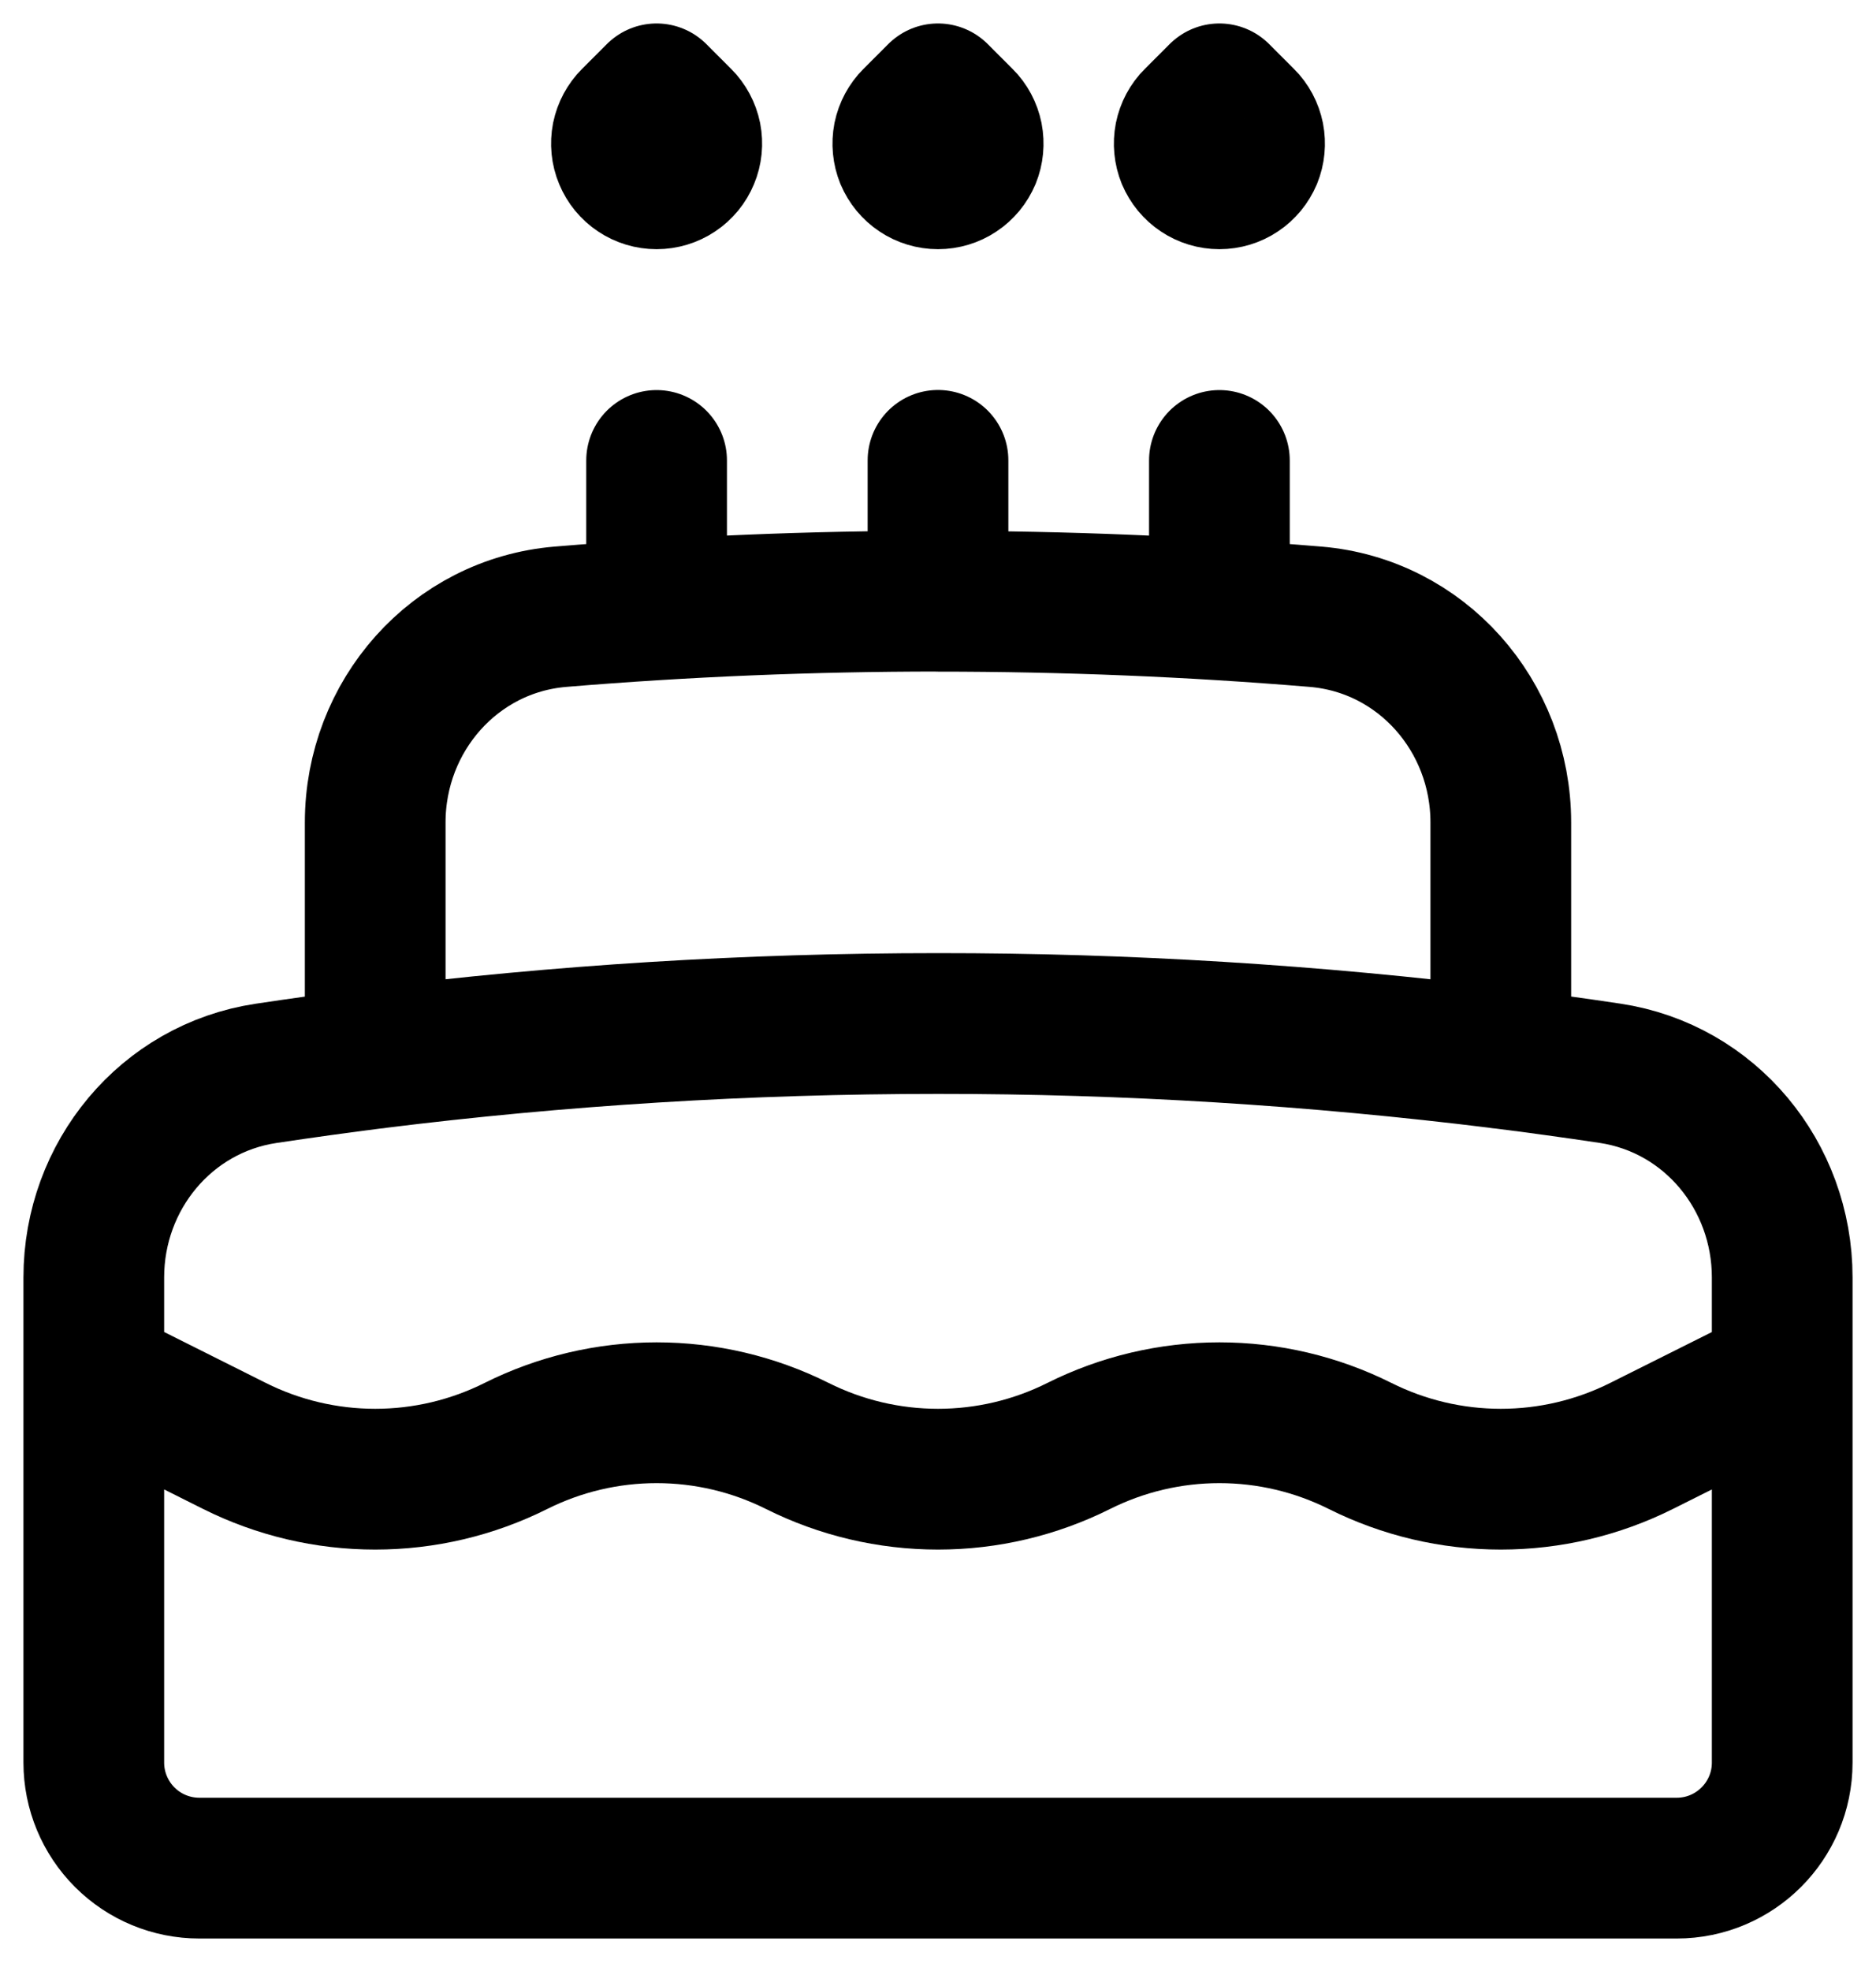 <svg width="20" height="21" viewBox="0 0 20 21" fill="none" xmlns="http://www.w3.org/2000/svg">
<path d="M10 4.905V6.405C8.645 6.405 7.303 6.461 5.976 6.571C4.845 6.665 4 7.628 4 8.763V11.276M10 6.406C11.355 6.406 12.697 6.461 14.024 6.571C15.155 6.665 16 7.628 16 8.763V11.276M13 6.406V4.906M7 6.406V4.906M19 14.656L17.5 15.406C17.034 15.639 16.521 15.76 16 15.76C15.479 15.76 14.966 15.639 14.5 15.406C14.034 15.173 13.521 15.052 13 15.052C12.479 15.052 11.966 15.173 11.5 15.406C11.034 15.639 10.521 15.76 10 15.76C9.479 15.76 8.966 15.639 8.5 15.406C8.034 15.173 7.521 15.052 7 15.052C6.479 15.052 5.966 15.173 5.5 15.406C5.034 15.639 4.521 15.76 4 15.76C3.479 15.76 2.966 15.639 2.5 15.406L1 14.655M16 11.275C14.01 11.028 12.006 10.904 10 10.905C7.968 10.905 5.966 11.03 4 11.275C3.612 11.324 3.224 11.378 2.837 11.436C1.768 11.596 1 12.53 1 13.61V18.78C1 19.078 1.119 19.364 1.33 19.575C1.541 19.786 1.827 19.904 2.125 19.904H17.875C18.496 19.904 19 19.4 19 18.78V13.61C19 12.529 18.233 11.595 17.163 11.435C16.777 11.377 16.39 11.324 16 11.275ZM10.265 1.265C10.318 1.317 10.353 1.384 10.368 1.457C10.382 1.53 10.375 1.605 10.347 1.674C10.318 1.742 10.27 1.801 10.208 1.842C10.147 1.883 10.074 1.905 10 1.905C9.926 1.905 9.853 1.883 9.792 1.842C9.73 1.801 9.682 1.742 9.653 1.674C9.625 1.605 9.618 1.53 9.632 1.457C9.647 1.384 9.683 1.317 9.735 1.265L10 1L10.265 1.265ZM7.265 1.265C7.317 1.317 7.353 1.384 7.368 1.457C7.382 1.53 7.375 1.605 7.346 1.674C7.318 1.742 7.27 1.801 7.208 1.842C7.147 1.883 7.074 1.905 7 1.905C6.926 1.905 6.853 1.883 6.792 1.842C6.73 1.801 6.682 1.742 6.654 1.674C6.625 1.605 6.618 1.53 6.632 1.457C6.647 1.384 6.683 1.317 6.735 1.265L7 1L7.265 1.265ZM13.265 1.265C13.318 1.317 13.353 1.384 13.368 1.457C13.382 1.53 13.375 1.605 13.347 1.674C13.318 1.742 13.27 1.801 13.208 1.842C13.147 1.883 13.074 1.905 13 1.905C12.926 1.905 12.853 1.883 12.792 1.842C12.73 1.801 12.682 1.742 12.653 1.674C12.625 1.605 12.618 1.53 12.632 1.457C12.647 1.384 12.682 1.317 12.735 1.265L13 1L13.265 1.265Z" stroke="black" stroke-width="1.5" stroke-linecap="round" stroke-linejoin="round"/>
</svg>
